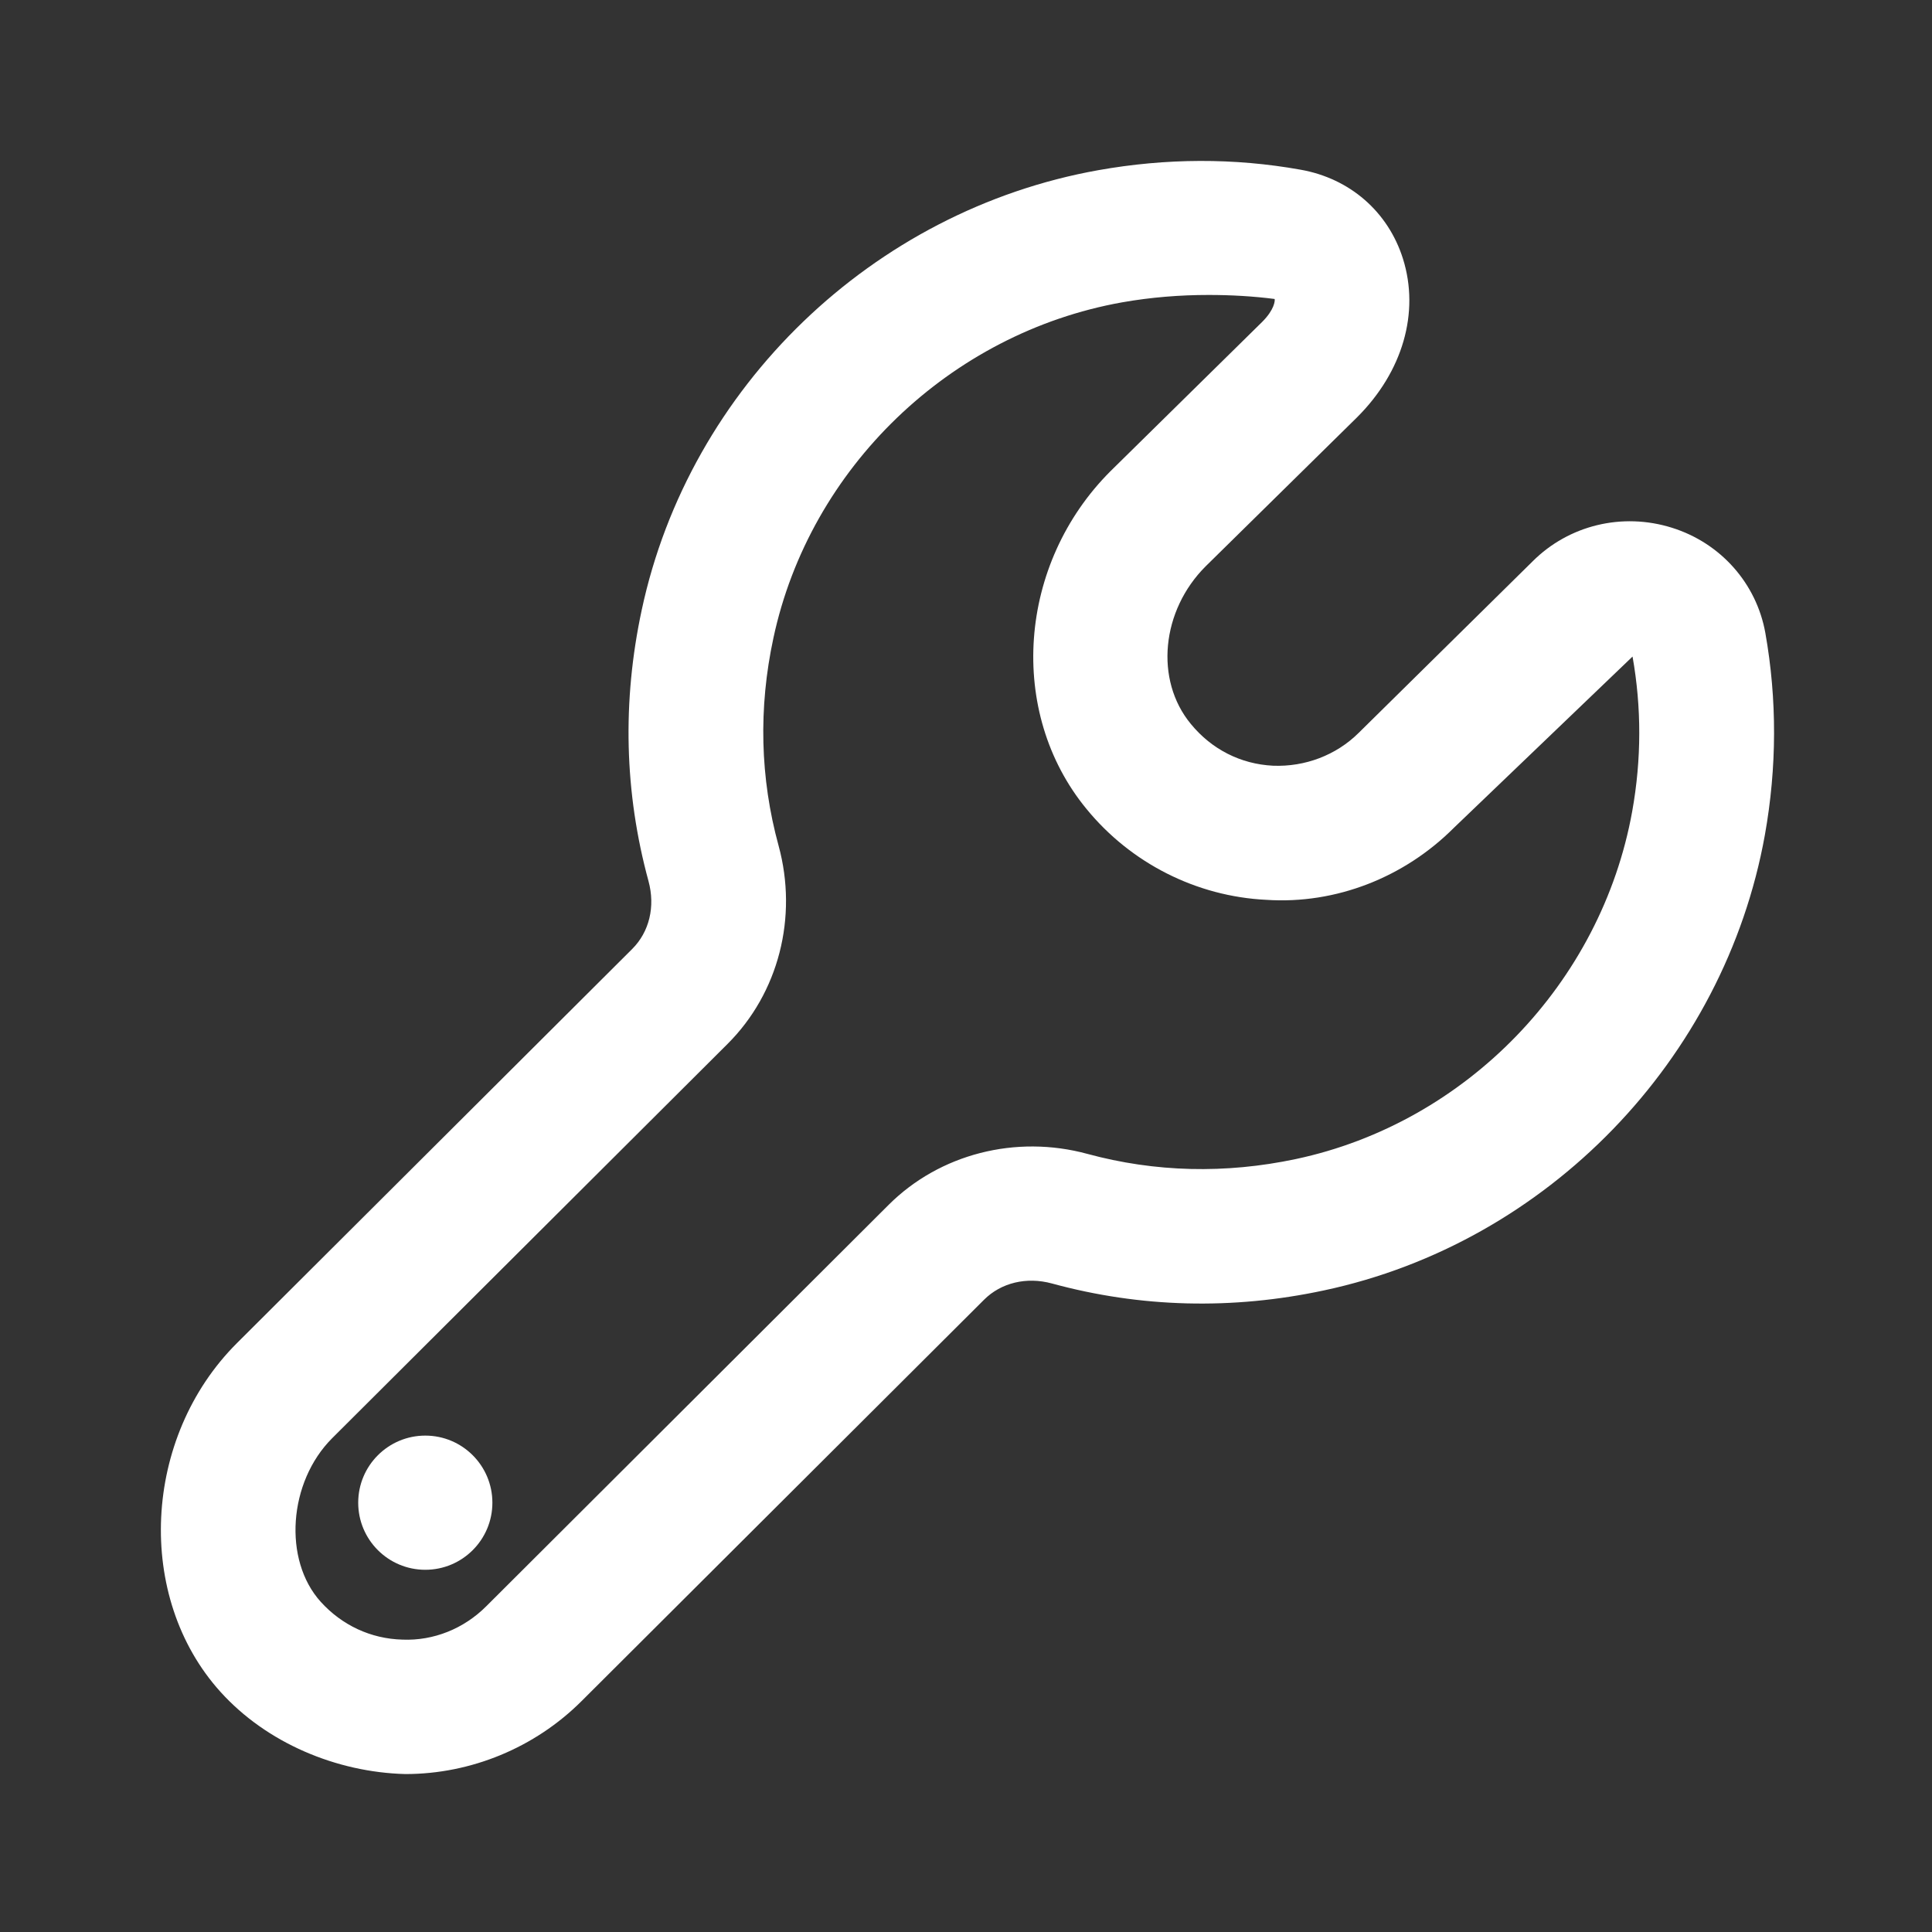 <svg width="120" height="120" viewBox="0 0 120 120" fill="none" xmlns="http://www.w3.org/2000/svg" xmlns:xlink="http://www.w3.org/1999/xlink">
	<rect x="0" y="0" width="120" height="120" fill="#333333" stroke="none"/>
	<desc>
			Created with Pixso.
	</desc>
	<defs>
		<clipPath id="clip140_4">
			<rect id="wrench-alt" width="120" height="120" fill="white" fill-opacity="0"/>
		</clipPath>
	</defs>
	<g clip-path="url(#clip140_4)">
		<path id="path" d="M13.69 105.08C16.56 108.26 20.9 110.08 25.18 110.19C29.26 110.19 33.22 108.55 36.11 105.67L61.12 80.73C62.18 79.67 63.76 79.29 65.34 79.72C70.84 81.22 76.53 81.37 82.23 80.15C96.1 77.2 107.11 65.83 109.62 51.86C110.37 47.66 110.38 43.44 109.65 39.32C109.1 36.24 106.88 33.73 103.85 32.78C100.76 31.81 97.44 32.62 95.19 34.87L84.39 45.52C82.99 46.91 81.05 47.64 79.07 47.56C77.06 47.46 75.25 46.54 73.96 44.96C71.71 42.23 72.13 37.92 74.89 35.17L84.29 25.92C87.13 23.09 88.19 19.41 87.14 16.07C86.22 13.15 83.84 11.08 80.78 10.54C76.65 9.8 72.43 9.82 68.22 10.57C54.21 13.07 42.82 24.04 39.86 37.88C38.64 43.56 38.78 49.23 40.28 54.73C40.71 56.31 40.33 57.88 39.27 58.94L14.71 83.43C8.85 89.28 8.38 99.2 13.69 105.08ZM69.69 18.78C71.5 18.46 73.31 18.32 75.07 18.32C76.47 18.32 77.85 18.4 79.17 18.57C79.2 18.68 79.15 19.24 78.4 19.99L68.99 29.25C63.21 35.01 62.55 44.24 67.48 50.24C70.24 53.62 74.32 55.68 78.65 55.89C82.99 56.18 87.24 54.48 90.29 51.43L101.4 40.78C101.96 43.93 101.96 47.16 101.38 50.39C99.46 61.06 91.07 69.74 80.49 71.99C76.1 72.92 71.74 72.81 67.54 71.67C63.09 70.46 58.36 71.68 55.2 74.83L30.2 99.77C28.81 101.16 26.93 101.92 25 101.84C23.04 101.79 21.24 100.95 19.92 99.49C17.57 96.89 17.91 92.05 20.63 89.33L45.19 64.84C48.36 61.68 49.57 56.97 48.36 52.53C47.21 48.33 47.1 43.98 48.04 39.62C50.3 29.07 59 20.69 69.69 18.78Z" fill="#FFFFFF" fill-opacity="1" fill-rule="evenodd"/>
		<ellipse id="Oval 4" cx="26.416" cy="93.335" rx="4.167" ry="4.167" fill="#FFFFFF" fill-opacity="1"/>
	</g>
</svg>

